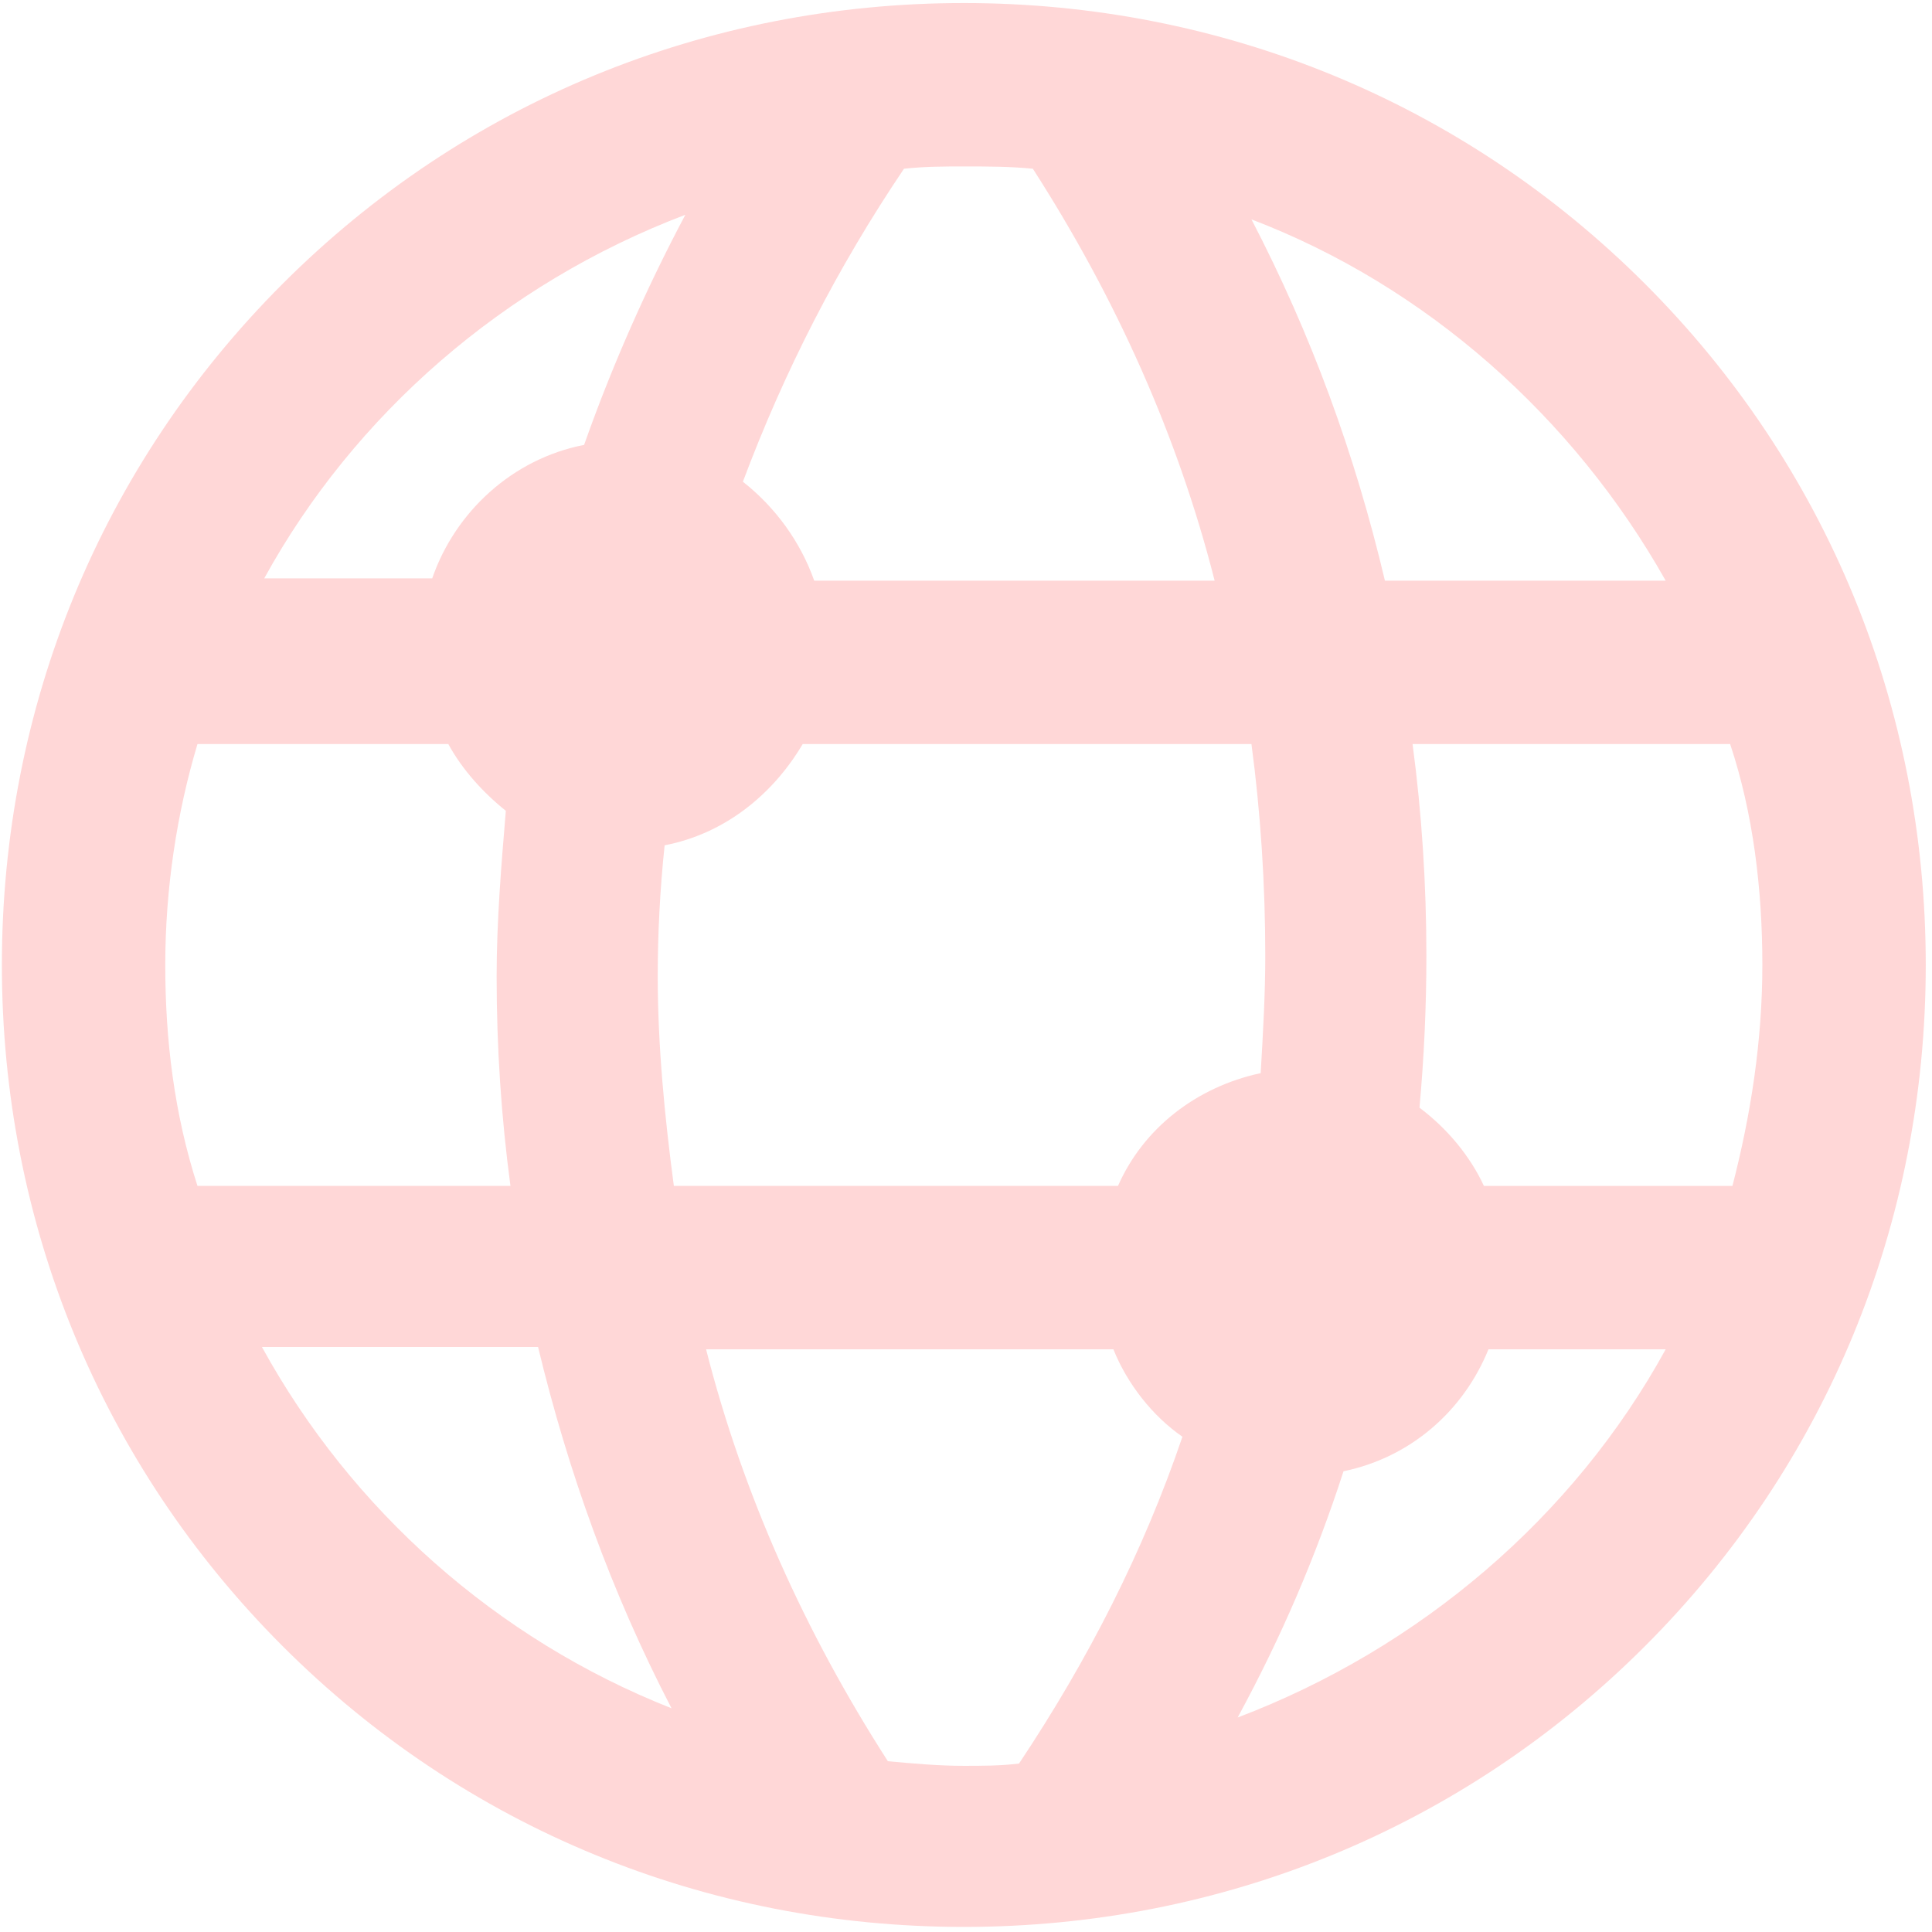 <?xml version="1.0" encoding="UTF-8" standalone="no"?>
<!-- Created with Inkscape (http://www.inkscape.org/) -->

<svg
   width="146.768mm"
   height="146.768mm"
   viewBox="0 0 146.768 146.768"
   version="1.1"
   id="svg376"
   inkscape:version="1.2-beta (1b65182ce9, 2022-04-05)"
   sodipodi:docname="logo-only.svg"
   xmlns:inkscape="http://www.inkscape.org/namespaces/inkscape"
   xmlns:sodipodi="http://sodipodi.sourceforge.net/DTD/sodipodi-0.dtd"
   xmlns="http://www.w3.org/2000/svg"
   xmlns:svg="http://www.w3.org/2000/svg">
  <sodipodi:namedview
     id="namedview378"
     pagecolor="#505050"
     bordercolor="#eeeeee"
     borderopacity="1"
     inkscape:pageshadow="0"
     inkscape:pageopacity="0"
     inkscape:pagecheckerboard="0"
     inkscape:deskcolor="#505050"
     inkscape:document-units="mm"
     showgrid="false"
     inkscape:zoom="0.74564394"
     inkscape:cx="361.43256"
     inkscape:cy="284.31801"
     inkscape:window-width="1920"
     inkscape:window-height="1017"
     inkscape:window-x="-8"
     inkscape:window-y="-8"
     inkscape:window-maximized="1"
     inkscape:current-layer="layer1" />
  <defs
     id="defs373" />
  <g
     inkscape:label="Calque 1"
     inkscape:groupmode="layer"
     id="layer1"
     transform="translate(412.617,-70.307)">
    <path
       d="m -287.754,268.396 c 13.338,0 25.842,-5.121 35.25,-14.529 9.408,-9.408 14.529,-21.912 14.529,-35.25 0,-13.338 -5.121,-25.842 -14.529,-35.25 -9.408,-9.408 -21.912,-14.529 -35.25,-14.529 -13.338,0 -25.842,5.121 -35.25,14.529 -9.408,9.408 -14.529,21.912 -14.529,35.25 0,13.338 5.121,25.842 14.529,35.25 9.408,9.408 21.912,14.529 35.25,14.529 z m 2.858,-8.455 c -0.953,0.119 -1.905,0.119 -2.858,0.119 -1.31,0 -2.62,-0.119 -3.93,-0.238 -4.287,-6.669 -7.502,-13.814 -9.408,-21.317 h 21.078 c 0.715,1.786 2.024,3.454 3.573,4.525 -2.024,5.954 -4.883,11.551 -8.455,16.91 z m 11.313,-2.382 c 2.263,-4.168 4.049,-8.336 5.478,-12.742 3.454,-0.715 6.193,-3.096 7.502,-6.312 h 9.17 c -4.763,8.693 -12.742,15.481 -22.15,19.054 z m 27.152,-38.941 c 0,3.93 -0.595,7.741 -1.548,11.432 h -12.861 c -0.715,-1.548 -1.905,-2.977 -3.334,-4.049 0.238,-2.62 0.357,-5.24 0.357,-7.86 0,-3.692 -0.238,-7.383 -0.715,-10.956 h 16.434 c 1.191,3.573 1.667,7.502 1.667,11.432 z m -5.002,-19.888 h -14.529 c -1.548,-6.55 -3.811,-12.742 -6.907,-18.697 9.051,3.454 16.672,10.241 21.436,18.697 z m -20.721,19.411 c 0,2.024 -0.119,4.049 -0.238,6.073 -3.334,0.715 -6.073,2.858 -7.383,5.835 h -22.984 c -0.476,-3.573 -0.834,-7.264 -0.834,-10.837 0,-2.263 0.119,-4.525 0.357,-6.788 3.096,-0.595 5.597,-2.62 7.145,-5.24 h 23.222 c 0.476,3.573 0.715,7.264 0.715,10.956 z m -18.697,-40.728 c 1.072,-0.119 2.144,-0.119 3.096,-0.119 1.191,0 2.382,0 3.573,0.119 4.287,6.669 7.502,13.814 9.408,21.317 h -20.721 c -0.715,-2.024 -2.024,-3.811 -3.692,-5.121 2.144,-5.716 4.883,-11.075 8.336,-16.196 z m -11.313,2.382 c -2.024,3.811 -3.811,7.86 -5.24,11.909 -3.692,0.715 -6.669,3.454 -7.86,6.907 h -8.693 c 4.644,-8.455 12.385,-15.243 21.793,-18.816 z m -26.914,38.822 c 0,-3.93 0.595,-7.86 1.667,-11.432 h 12.98 c 0.715,1.31 1.786,2.501 2.977,3.454 -0.238,2.858 -0.476,5.716 -0.476,8.574 0,3.692 0.238,7.264 0.715,10.837 h -16.196 c -1.191,-3.692 -1.667,-7.502 -1.667,-11.432 z m 19.292,19.768 c 1.548,6.431 3.811,12.742 6.907,18.697 -9.051,-3.573 -16.553,-10.241 -21.197,-18.697 z"
       id="path7"
       style="fill:#ffd7d7;fill-opacity:1;stroke-width:1.191"
       transform="matrix(1.468,0,0,1.468,83.024,-177.316)" />
  </g>
</svg>
